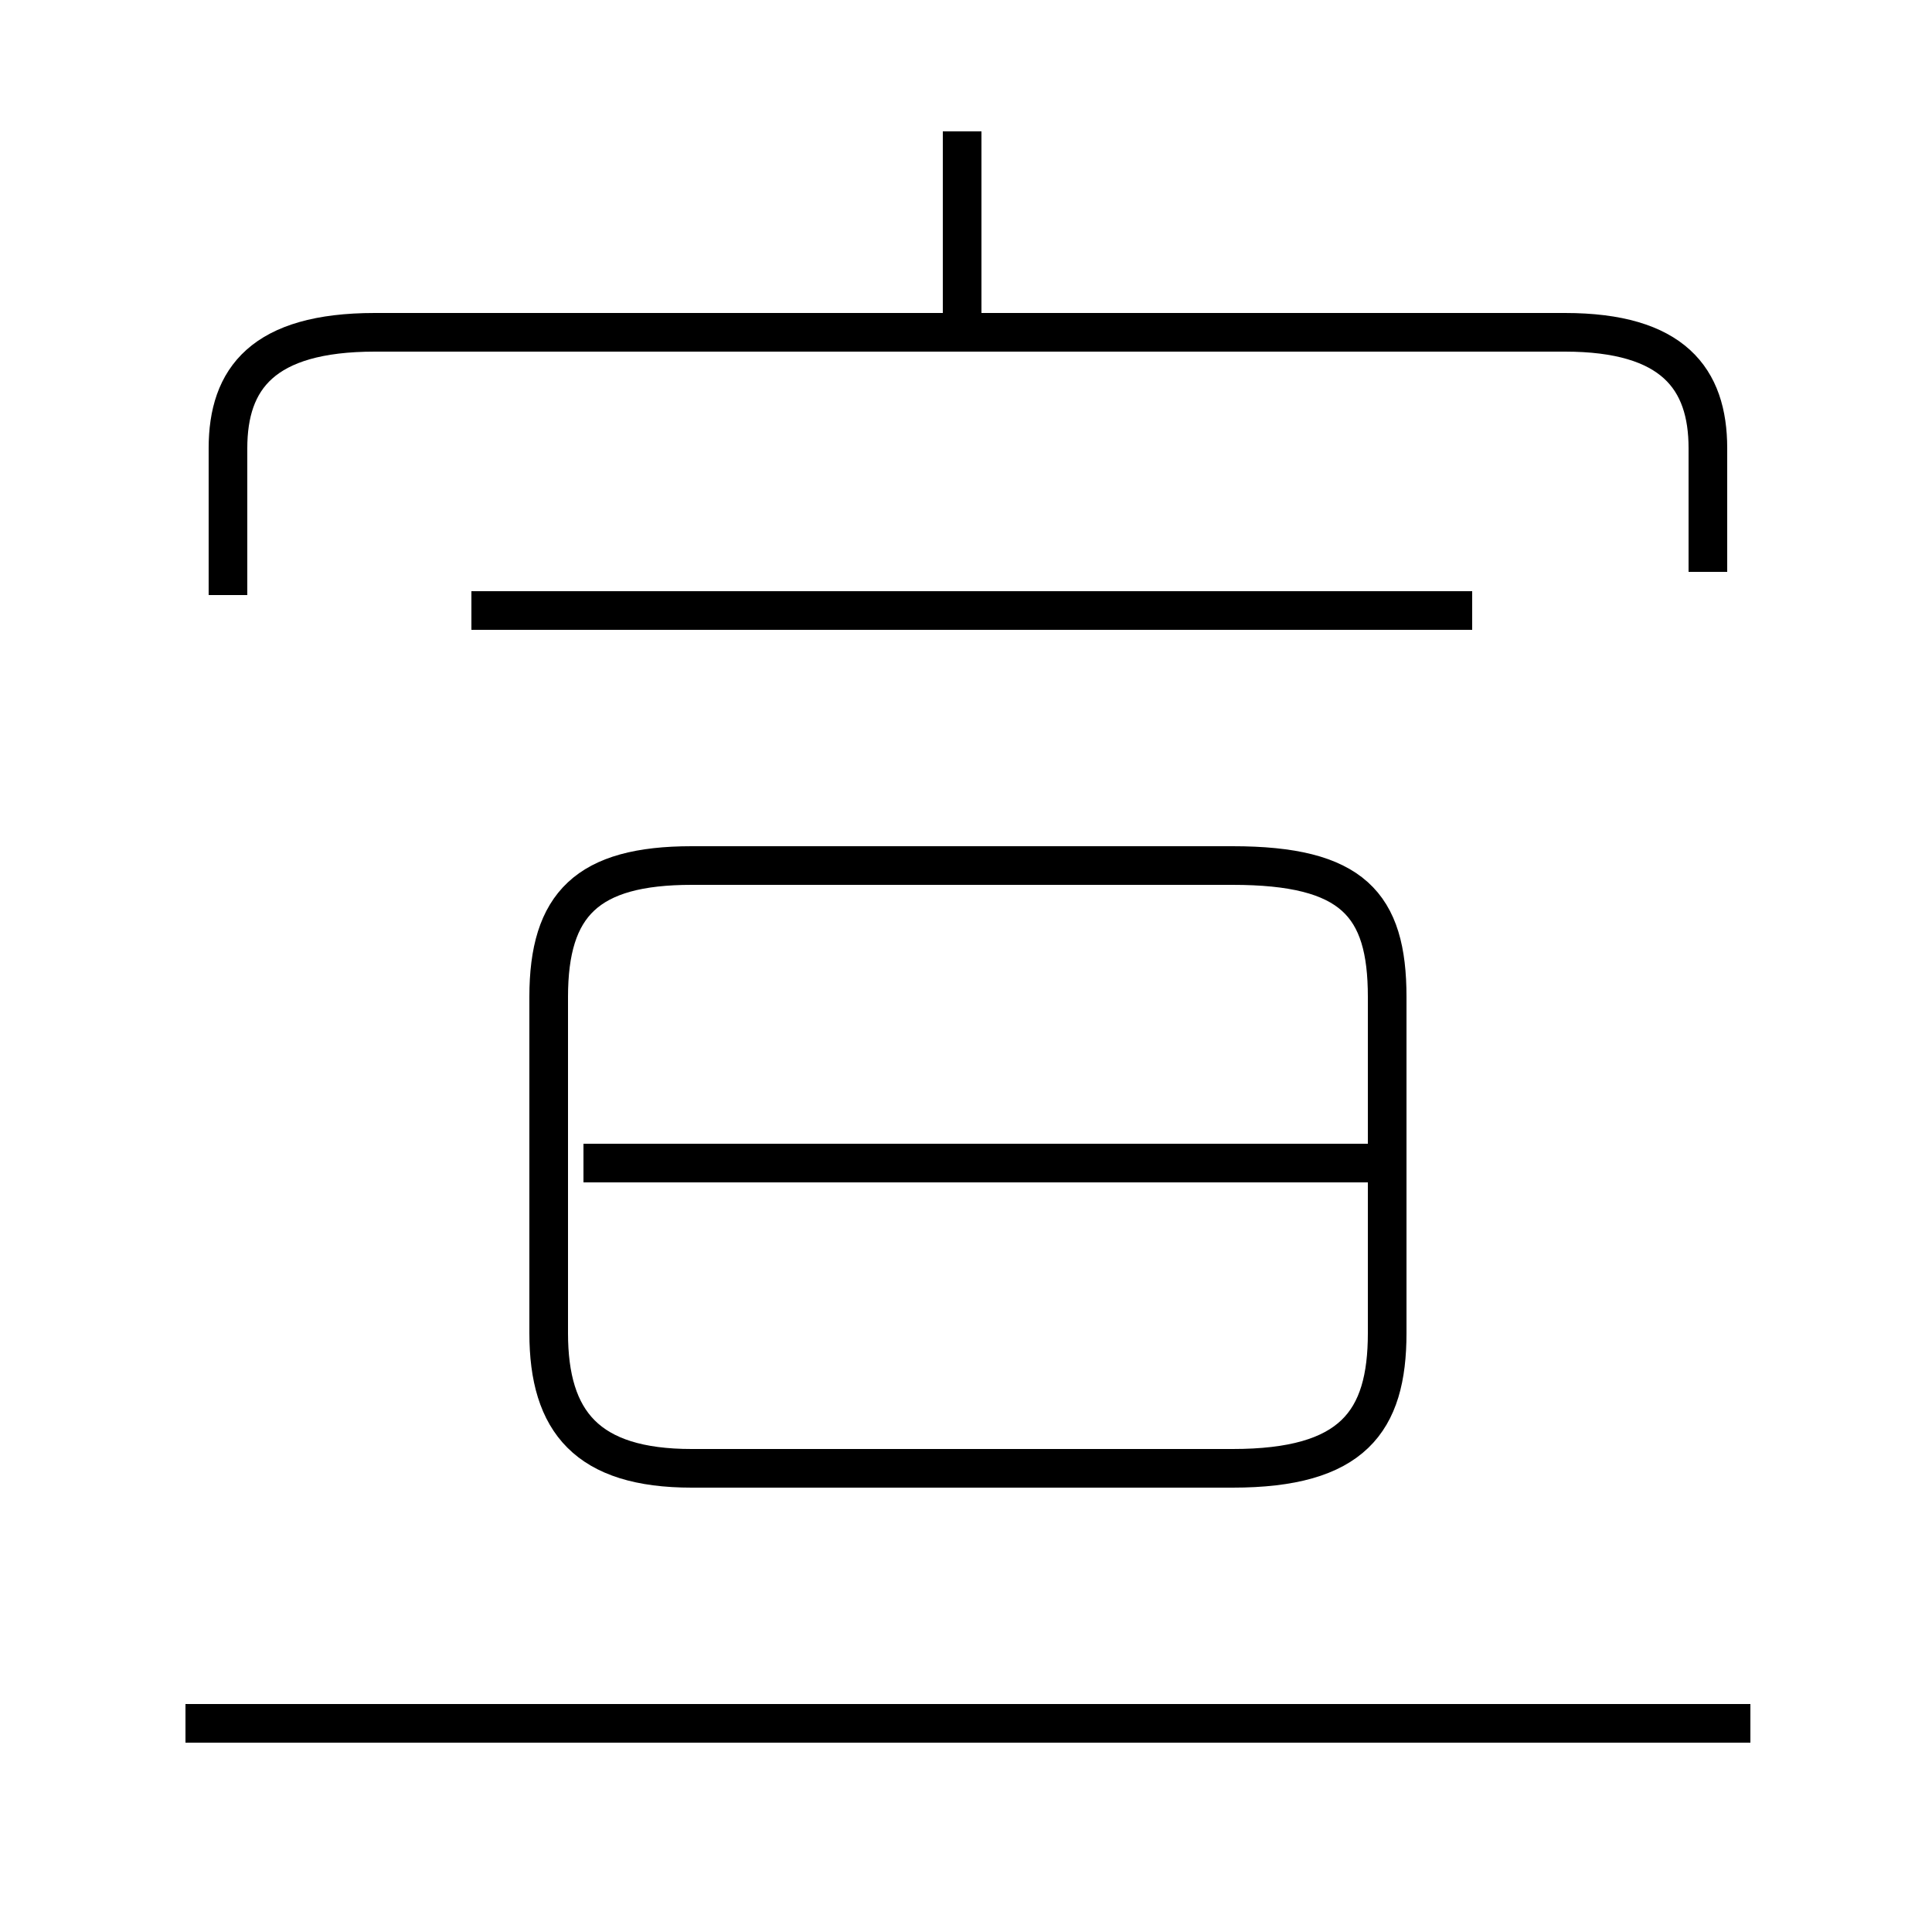 <?xml version='1.0' encoding='utf8'?>
<svg viewBox="0.0 -6.0 50.0 50.0" version="1.1" xmlns="http://www.w3.org/2000/svg">
<rect x="0.0" y="-6.0" width="50.0" height="50.0" fill="#808080" stroke="none"/>
<rect x="-1000" y="-1000" width="2000" height="2000" stroke="white" fill="white"/>
<g style="fill:white;stroke:#000000;  stroke-width:1">
<path d="M 35.9 -13.9 L 15.1 -13.9 M 45.3 0.6 L 4.8 0.6 M 17.9 -6.0 L 31.9 -6.0 C 35.0 -6.0 35.9 -7.2 35.9 -9.5 L 35.9 -18.2 C 35.9 -20.6 35.0 -21.6 31.9 -21.6 L 17.9 -21.6 C 15.2 -21.6 14.2 -20.6 14.2 -18.2 L 14.2 -9.5 C 14.2 -7.2 15.2 -6.0 17.9 -6.0 Z M 38.1 -28.2 L 12.2 -28.2 M 44.2 -29.2 L 44.2 -32.4 C 44.2 -34.2 43.3 -35.4 40.5 -35.4 L 9.7 -35.4 C 6.8 -35.4 5.9 -34.2 5.9 -32.4 L 5.9 -28.6 M 24.9 -35.5 L 24.9 -40.6" transform="translate(0.0, 38.0)" />
</g>
</svg>
